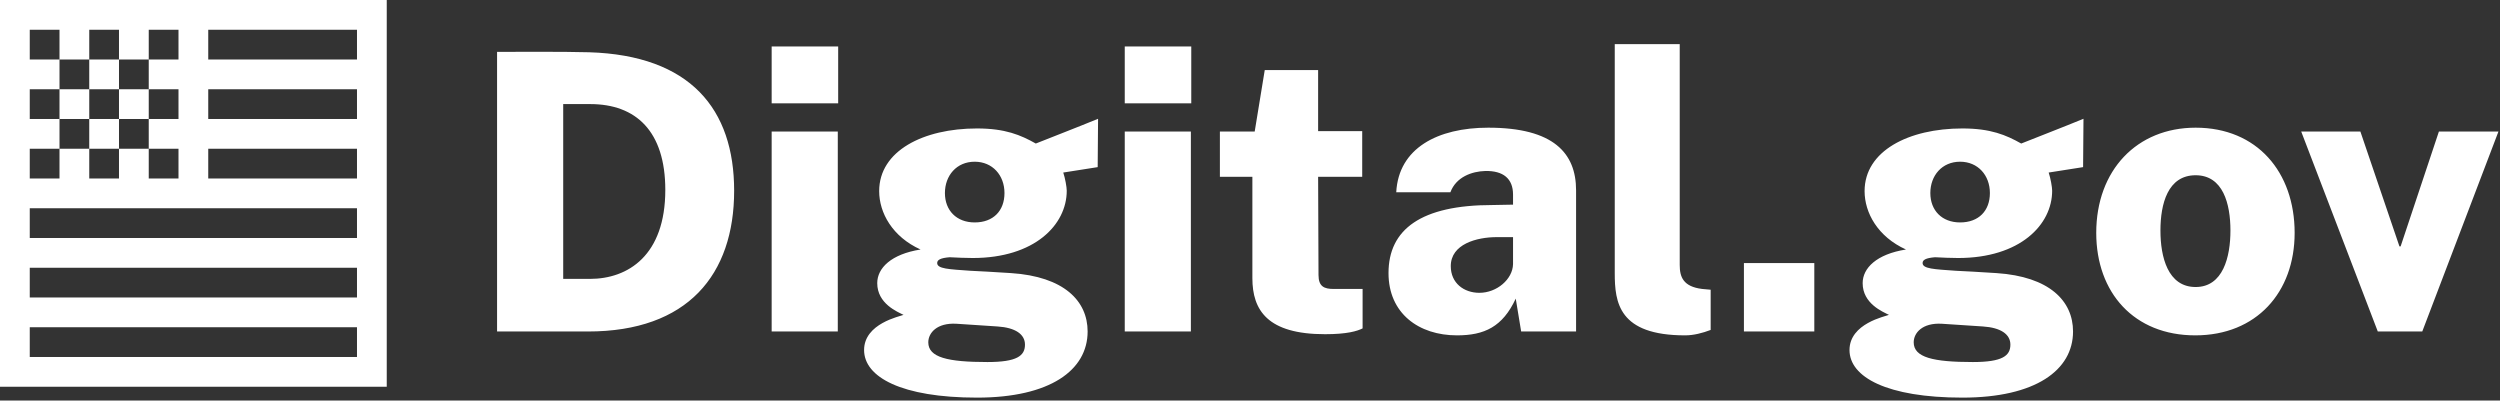 <?xml version="1.0" encoding="UTF-8"?>
<svg width="181px" height="29px" viewBox="0 0 181 29" version="1.1" xmlns="http://www.w3.org/2000/svg" xmlns:xlink="http://www.w3.org/1999/xlink">
    <rect x="0" y="0" width="181" height="29" fill="#333333" stroke="none"/>
    <!-- Generator: Sketch 54.1 (76490) - https://sketchapp.com -->
    <title>Logo</title>
    <desc>Created with Sketch.</desc>
    <g id="Page-1" stroke="none" stroke-width="1" fill="none" fill-rule="evenodd">
        <g id="v12-copy-8" transform="translate(-56, -38)" fill="#FFFFFF">
            <g id="header" transform="translate(0, 24)">
                <g id="Logo" transform="translate(56, 10)">
                    <g id="digit-100-copy" transform="translate(0, 4)">
                        <path d="M25.846,6.462 L15.077,6.462 L15.077,8.615 L25.846,8.615 L25.846,6.462 Z M25.846,4.308 L25.846,2.154 L15.077,2.154 L15.077,4.308 L25.846,4.308 Z M25.846,10.769 L15.077,10.769 L15.077,12.923 L25.846,12.923 L25.846,10.769 Z M12.923,15.077 L2.154,15.077 L2.154,17.231 L25.846,17.231 L25.846,15.077 L15.077,15.077 L12.923,15.077 Z M12.923,2.154 L2.154,2.154 L2.154,12.923 L12.923,12.923 L12.923,2.154 Z M25.846,19.385 L2.154,19.385 L2.154,21.538 L25.846,21.538 L25.846,19.385 Z M25.846,23.692 L2.154,23.692 L2.154,25.846 L25.846,25.846 L25.846,23.692 Z M0,2.154 L0,0 L25.846,0 L28,-1.02209553e-12 L28,28 L25.846,28 L0,28 L0,25.846 L1.75927649e-13,2.154 Z M8.615,2.154 L10.769,2.154 L10.769,4.308 L8.615,4.308 L8.615,2.154 Z M8.615,10.769 L10.769,10.769 L10.769,12.923 L8.615,12.923 L8.615,10.769 Z M4.308,2.154 L6.462,2.154 L6.462,4.308 L4.308,4.308 L4.308,2.154 Z M4.308,6.462 L6.462,6.462 L6.462,8.615 L4.308,8.615 L4.308,6.462 Z M4.308,10.769 L6.462,10.769 L6.462,12.923 L4.308,12.923 L4.308,10.769 Z M6.462,4.308 L8.615,4.308 L8.615,6.462 L6.462,6.462 L6.462,4.308 Z M10.769,4.308 L12.923,4.308 L12.923,6.462 L10.769,6.462 L10.769,4.308 Z M10.769,8.615 L12.923,8.615 L12.923,10.769 L10.769,10.769 L10.769,8.615 Z M2.154,4.308 L4.308,4.308 L4.308,6.462 L2.154,6.462 L2.154,4.308 Z M2.154,8.615 L4.308,8.615 L4.308,10.769 L2.154,10.769 L2.154,8.615 Z M6.462,8.615 L8.615,8.615 L8.615,10.769 L6.462,10.769 L6.462,8.615 Z M8.615,6.462 L10.769,6.462 L10.769,8.615 L8.615,8.615 L8.615,6.462 Z" id="Combined-Shape-Copy"></path>
                    </g>
                    <path d="M35.988,7.756 C36.492,7.756 40.916,7.728 42.652,7.784 C49.988,8.008 53.152,11.9 53.152,17.808 C53.152,23.884 49.792,28 42.568,28 L35.988,28 L35.988,7.756 Z M40.776,11.536 L40.776,24.192 L42.708,24.192 C45.48,24.192 48.168,22.484 48.168,17.752 C48.168,13.496 46.04,11.536 42.736,11.536 L40.776,11.536 Z M60.684,7.364 L60.684,11.48 L55.868,11.48 L55.868,7.364 L60.684,7.364 Z M60.656,13.524 L60.656,28 L55.868,28 L55.868,13.524 L60.656,13.524 Z M70.736,32.788 C65.276,32.788 62.56,31.304 62.56,29.344 C62.56,27.412 65.164,26.908 65.416,26.796 C64.968,26.572 63.512,25.984 63.512,24.5 C63.512,23.408 64.52,22.4 66.648,22.064 C64.604,21.14 63.652,19.404 63.652,17.836 C63.652,14.924 66.844,13.3 70.736,13.3 C72.78,13.3 73.9,13.776 74.992,14.392 C75.972,14 78.072,13.188 79.5,12.6 L79.472,16.1 L76.98,16.492 C77.12,16.912 77.232,17.556 77.232,17.808 C77.232,20.272 74.908,22.68 70.428,22.68 C70.036,22.68 69.168,22.652 68.748,22.624 C68.076,22.68 67.852,22.82 67.852,23.044 C67.852,23.464 68.692,23.492 70.26,23.604 C70.82,23.632 71.968,23.688 73.2,23.772 C77.036,24.024 78.744,25.788 78.744,28 C78.744,30.8 76.028,32.788 70.736,32.788 Z M70.568,20.104 C71.912,20.104 72.724,19.264 72.724,17.976 C72.724,16.688 71.856,15.708 70.568,15.708 C69.252,15.708 68.412,16.716 68.412,17.976 C68.412,19.236 69.252,20.104 70.568,20.104 Z M71.492,30.212 C73.62,30.212 74.208,29.764 74.208,28.952 C74.208,28.196 73.508,27.72 72.22,27.636 L69.252,27.44 C67.824,27.356 67.208,28.112 67.208,28.784 C67.208,29.876 68.608,30.212 71.492,30.212 Z M86.248,7.364 L86.248,11.48 L81.432,11.48 L81.432,7.364 L86.248,7.364 Z M86.22,13.524 L86.22,28 L81.432,28 L81.432,13.524 L86.22,13.524 Z M98.624,16.8 L95.432,16.8 L95.46,23.912 C95.46,24.752 95.88,24.92 96.552,24.92 L98.652,24.92 L98.652,27.776 C98.26,27.972 97.532,28.196 95.936,28.196 C91.764,28.196 90.672,26.46 90.672,24.136 L90.672,16.8 L88.32,16.8 L88.32,13.524 L90.84,13.524 L91.568,9.072 L95.432,9.072 L95.432,13.496 L98.624,13.496 L98.624,16.8 Z M105.484,28.28 C102.712,28.28 100.528,26.684 100.528,23.772 C100.528,20.608 102.88,18.844 108.06,18.844 L109.544,18.816 L109.544,18.088 C109.544,16.94 108.844,16.352 107.528,16.38 C106.576,16.408 105.428,16.8 105.008,17.92 L101.088,17.92 C101.256,14.728 104.084,13.244 107.752,13.244 C112.484,13.244 114.108,15.092 114.108,17.78 L114.108,28 L110.132,28 L109.74,25.62 C108.788,27.664 107.472,28.28 105.484,28.28 Z M107.108,25.2 C108.368,25.2 109.516,24.22 109.544,23.128 L109.544,21.168 L108.368,21.168 C106.912,21.168 105.036,21.672 105.036,23.268 C105.036,24.5 105.988,25.2 107.108,25.2 Z M122.004,28.28 C117.188,28.28 116.908,25.9 116.908,23.772 L116.908,7.196 L121.612,7.196 L121.612,23.184 C121.612,24.052 121.864,24.752 123.236,24.92 L123.852,24.976 L123.852,27.888 C123.264,28.112 122.62,28.28 122.004,28.28 Z M131.356,23.044 L131.356,28 L126.26,28 L126.26,23.044 L131.356,23.044 Z M142.08,32.788 C136.62,32.788 133.904,31.304 133.904,29.344 C133.904,27.412 136.508,26.908 136.76,26.796 C136.312,26.572 134.856,25.984 134.856,24.5 C134.856,23.408 135.864,22.4 137.992,22.064 C135.948,21.14 134.996,19.404 134.996,17.836 C134.996,14.924 138.188,13.3 142.08,13.3 C144.124,13.3 145.244,13.776 146.336,14.392 C147.316,14 149.416,13.188 150.844,12.6 L150.816,16.1 L148.324,16.492 C148.464,16.912 148.576,17.556 148.576,17.808 C148.576,20.272 146.252,22.68 141.772,22.68 C141.38,22.68 140.512,22.652 140.092,22.624 C139.42,22.68 139.196,22.82 139.196,23.044 C139.196,23.464 140.036,23.492 141.604,23.604 C142.164,23.632 143.312,23.688 144.544,23.772 C148.38,24.024 150.088,25.788 150.088,28 C150.088,30.8 147.372,32.788 142.08,32.788 Z M141.912,20.104 C143.256,20.104 144.068,19.264 144.068,17.976 C144.068,16.688 143.2,15.708 141.912,15.708 C140.596,15.708 139.756,16.716 139.756,17.976 C139.756,19.236 140.596,20.104 141.912,20.104 Z M142.836,30.212 C144.964,30.212 145.552,29.764 145.552,28.952 C145.552,28.196 144.852,27.72 143.564,27.636 L140.596,27.44 C139.168,27.356 138.552,28.112 138.552,28.784 C138.552,29.876 139.952,30.212 142.836,30.212 Z M158.936,28.28 C154.512,28.28 151.768,25.2 151.768,20.86 C151.768,16.324 154.708,13.244 158.964,13.244 C163.416,13.244 166.132,16.464 166.132,20.86 C166.132,25.172 163.36,28.28 158.936,28.28 Z M158.964,24.78 C160.952,24.78 161.484,22.596 161.484,20.692 C161.484,18.76 160.952,16.688 158.964,16.688 C156.948,16.688 156.416,18.76 156.416,20.692 C156.416,22.596 156.948,24.78 158.964,24.78 Z M180.888,13.524 L175.372,28 L172.152,28 L166.608,13.524 L170.892,13.524 L173.72,21.84 L173.804,21.84 L176.576,13.524 L180.888,13.524 Z" id="Digital.gov" fill-rule="nonzero"></path>
                </g>
            </g>
        </g>
    </g>
</svg>